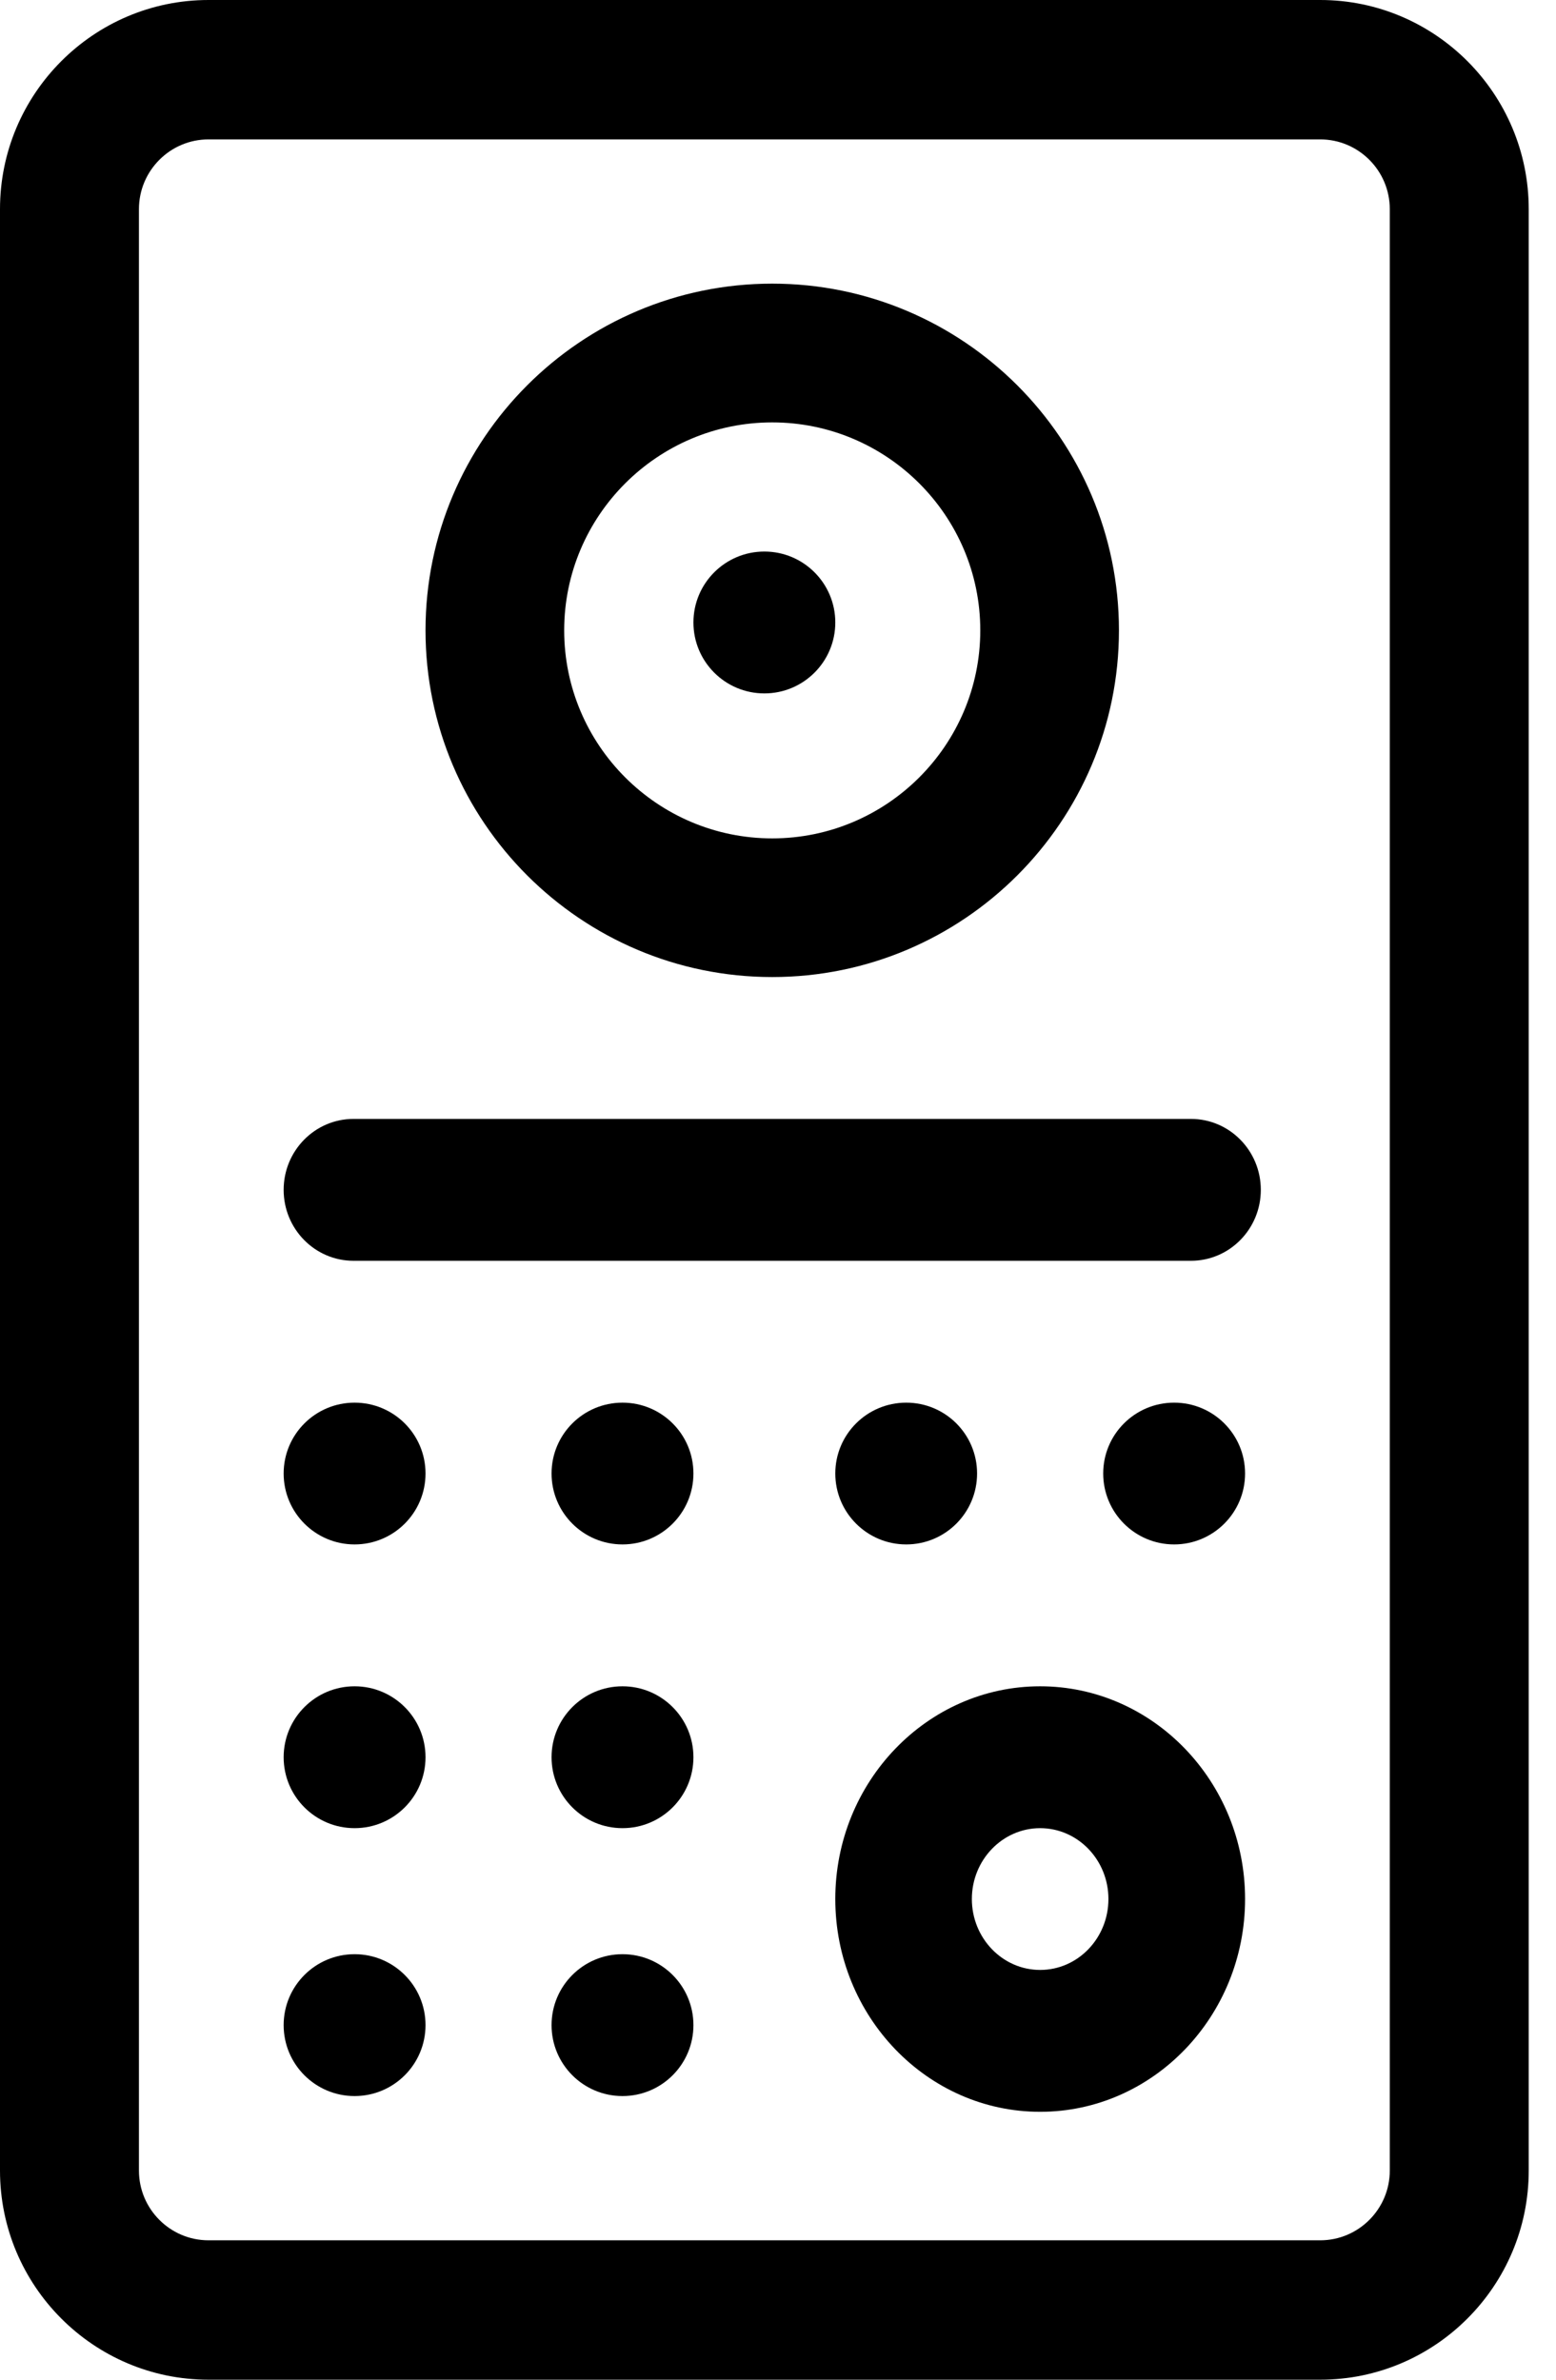 <?xml version="1.0" encoding="UTF-8"?>
<svg width="17px" height="26px" viewBox="0 0 17 26" version="1.1" xmlns="http://www.w3.org/2000/svg" xmlns:xlink="http://www.w3.org/1999/xlink">
    <!-- Generator: Sketch 55.2 (78181) - https://sketchapp.com -->
    <title>蒙版</title>
    <desc>Created with Sketch.</desc>
    <g id="Symbols" stroke="none" stroke-width="1" fill="none" fill-rule="evenodd">
        <g id="icon/iot/对讲机" fill="#000000">
            <g id="矩形">
                <g id="蒙版" transform="translate(0, 0)">
                    <path d="M11.364,21.523 C10.953,21.523 10.618,21.176 10.618,20.748 C10.618,20.321 10.953,19.974 11.364,19.974 C11.776,19.974 12.11,20.321 12.11,20.748 C12.11,21.176 11.776,21.523 11.364,21.523 M11.364,18.424 C10.13,18.424 9.126,19.467 9.126,20.748 C9.126,22.03 10.13,23.073 11.364,23.073 C12.598,23.073 13.603,22.03 13.603,20.748 C13.603,19.467 12.598,18.424 11.364,18.424" id="Fill-1"></path>
                    <path d="M8.351,6.026 C8.779,6.026 9.126,6.373 9.126,6.801 C9.126,7.229 8.779,7.576 8.351,7.576 C7.923,7.576 7.576,7.229 7.576,6.801 C7.576,6.373 7.923,6.026 8.351,6.026" id="Fill-3"></path>
                    <path d="M8.437,9.16 C7.184,9.16 6.164,8.141 6.164,6.887 C6.164,5.634 7.184,4.615 8.437,4.615 C9.69,4.615 10.71,5.634 10.71,6.887 C10.71,8.141 9.69,9.16 8.437,9.16 M8.437,3.099 C6.348,3.099 4.649,4.799 4.649,6.887 C4.649,8.976 6.348,10.675 8.437,10.675 C10.526,10.675 12.225,8.976 12.225,6.887 C12.225,4.799 10.526,3.099 8.437,3.099" id="Fill-5"></path>
                    <path d="M15.184,23.715 C15.184,24.135 14.843,24.477 14.424,24.477 L2.278,24.477 C1.859,24.477 1.518,24.135 1.518,23.715 L1.518,2.285 C1.518,1.865 1.859,1.523 2.278,1.523 L14.424,1.523 C14.843,1.523 15.184,1.865 15.184,2.285 L15.184,23.715 Z M14.424,0 L2.278,0 C1.022,0 0,1.025 0,2.285 L0,23.715 C0,24.975 1.022,26 2.278,26 L14.424,26 C15.68,26 16.702,24.975 16.702,23.715 L16.702,2.285 C16.702,1.025 15.68,0 14.424,0 L14.424,0 Z" id="Fill-7"></path>
                    <path d="M13.012,12.225 L3.862,12.225 C3.441,12.225 3.099,12.572 3.099,13 C3.099,13.428 3.441,13.775 3.862,13.775 L13.012,13.775 C13.433,13.775 13.775,13.428 13.775,13 C13.775,12.572 13.433,12.225 13.012,12.225" id="Fill-9"></path>
                    <path d="M12.828,15.325 C13.256,15.325 13.603,15.671 13.603,16.099 C13.603,16.527 13.256,16.874 12.828,16.874 C12.4,16.874 12.053,16.527 12.053,16.099 C12.053,15.671 12.4,15.325 12.828,15.325" id="Fill-11"></path>
                    <path d="M9.901,15.325 C10.329,15.325 10.675,15.671 10.675,16.099 C10.675,16.527 10.329,16.874 9.901,16.874 C9.473,16.874 9.126,16.527 9.126,16.099 C9.126,15.671 9.473,15.325 9.901,15.325" id="Fill-13"></path>
                    <path d="M6.801,15.325 C7.229,15.325 7.576,15.671 7.576,16.099 C7.576,16.527 7.229,16.874 6.801,16.874 C6.373,16.874 6.026,16.527 6.026,16.099 C6.026,15.671 6.373,15.325 6.801,15.325" id="Fill-15"></path>
                    <path d="M3.874,15.325 C4.302,15.325 4.649,15.671 4.649,16.099 C4.649,16.527 4.302,16.874 3.874,16.874 C3.446,16.874 3.099,16.527 3.099,16.099 C3.099,15.671 3.446,15.325 3.874,15.325" id="Fill-17"></path>
                    <path d="M3.874,18.424 C4.302,18.424 4.649,18.771 4.649,19.199 C4.649,19.627 4.302,19.974 3.874,19.974 C3.446,19.974 3.099,19.627 3.099,19.199 C3.099,18.771 3.446,18.424 3.874,18.424" id="Fill-19"></path>
                    <path d="M6.801,18.424 C7.229,18.424 7.576,18.771 7.576,19.199 C7.576,19.627 7.229,19.974 6.801,19.974 C6.373,19.974 6.026,19.627 6.026,19.199 C6.026,18.771 6.373,18.424 6.801,18.424" id="Fill-21"></path>
                    <path d="M6.801,21.351 C7.229,21.351 7.576,21.698 7.576,22.126 C7.576,22.554 7.229,22.901 6.801,22.901 C6.373,22.901 6.026,22.554 6.026,22.126 C6.026,21.698 6.373,21.351 6.801,21.351" id="Fill-23"></path>
                    <path d="M3.874,21.351 C4.302,21.351 4.649,21.698 4.649,22.126 C4.649,22.554 4.302,22.901 3.874,22.901 C3.446,22.901 3.099,22.554 3.099,22.126 C3.099,21.698 3.446,21.351 3.874,21.351" id="Fill-25"></path>
                </g>
            </g>
        </g>
    </g>
</svg>